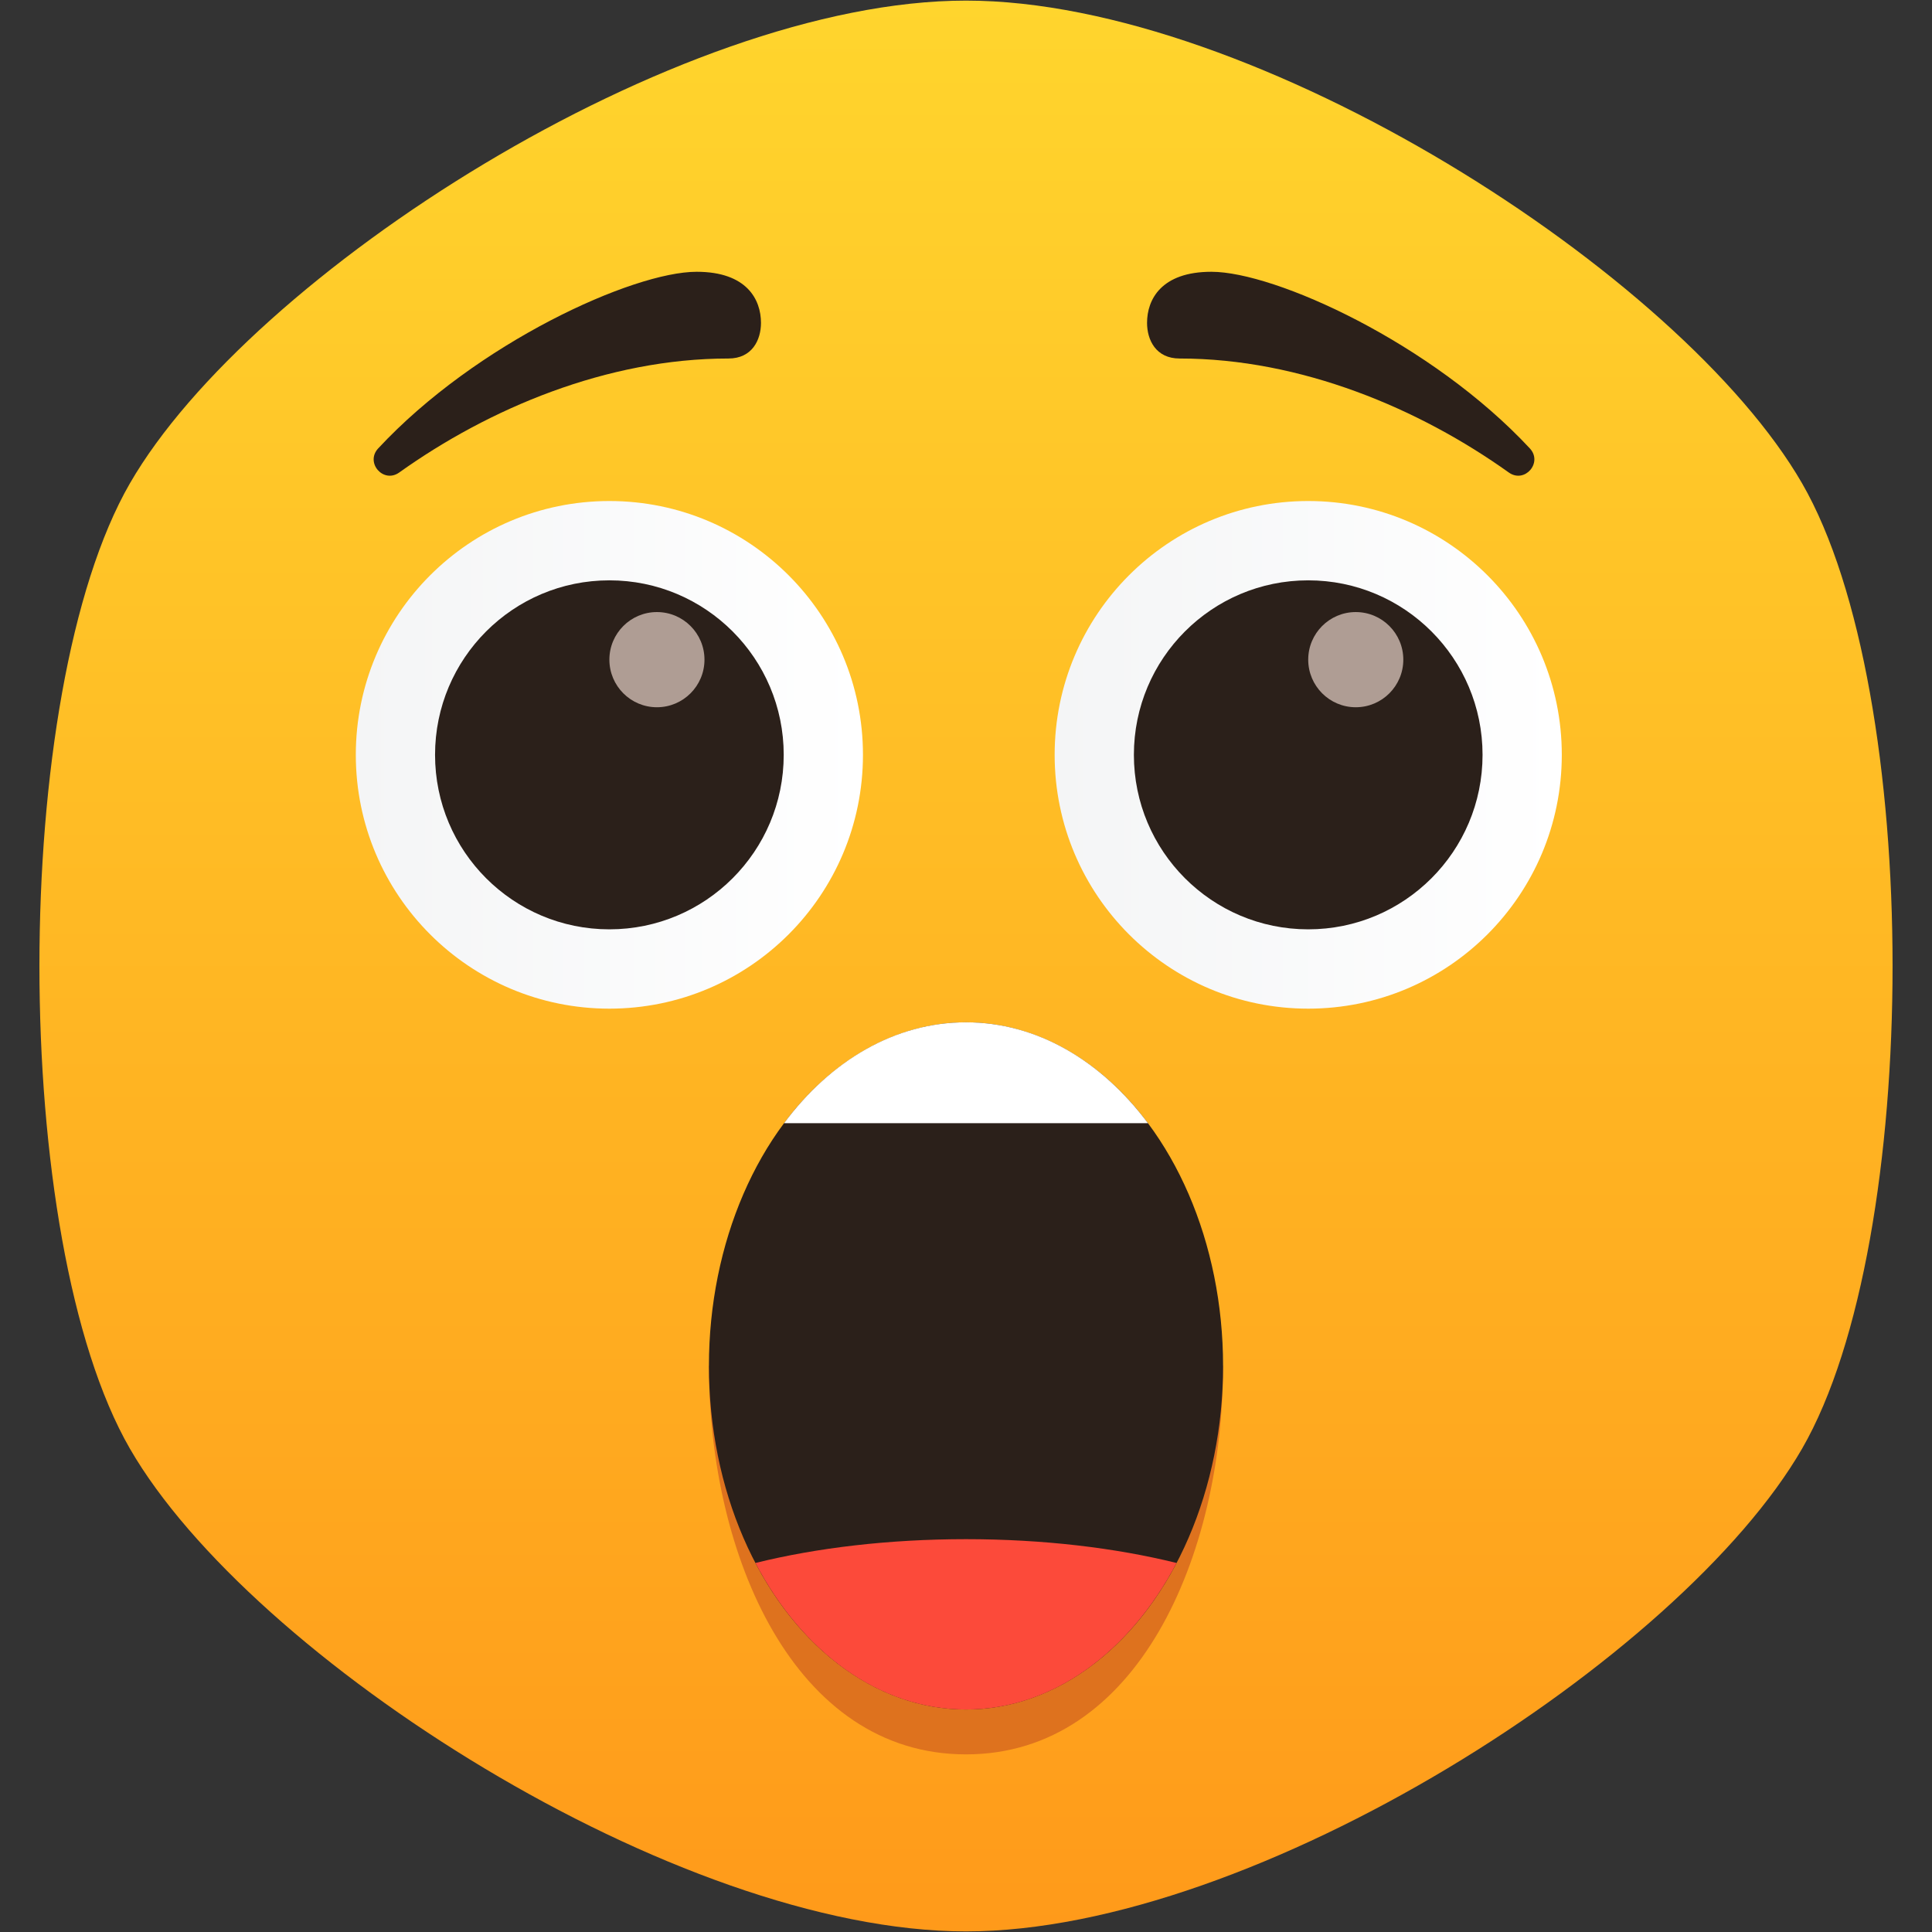 <?xml version="1.0" encoding="iso-8859-1"?>
<!-- Generator: Adobe Illustrator 24.1.2, SVG Export Plug-In . SVG Version: 6.00 Build 0)  -->
<svg version="1.1" xmlns="http://www.w3.org/2000/svg" xmlns:xlink="http://www.w3.org/1999/xlink" x="0px" y="0px"
	 viewBox="0 0 128 128" style="enable-background:new 0 0 128 128;" xml:space="preserve">
<rect x="0" y="0" width="128" height="128" fill="#333333" stroke="none"/>
<symbol  id="Astonished_eyes" viewBox="-38.095 -15 76.095 32">
	<g>
		<path style="display:none;fill:#2B201A;" d="M-22.095-12L-22.095-12c-4.418,0-8,3.582-8,8v8c0,4.418,3.582,8,8,8h0
			c4.418,0,8-3.582,8-8v-8C-14.095-8.418-17.677-12-22.095-12z"/>
		<linearGradient id="SVGID_1_" gradientUnits="userSpaceOnUse" x1="-38.095" y1="1" x2="-6.095" y2="1">
			<stop  offset="0" style="stop-color:#F4F5F6"/>
			<stop  offset="1" style="stop-color:#FFFFFF"/>
		</linearGradient>
		<circle style="fill:url(#SVGID_1_);" cx="-22.095" cy="1" r="16"/>
		<circle style="fill:#2B201A;" cx="-22.095" cy="1" r="11"/>
		<circle style="fill:#AF9D94;" cx="-19.095" cy="7" r="3"/>
	</g>
	<g>
		<path style="display:none;fill:#2B201A;" d="M22-12L22-12c-4.418,0-8,3.582-8,8v8c0,4.418,3.582,8,8,8h0c4.418,0,8-3.582,8-8v-8
			C30-8.418,26.418-12,22-12z"/>
		<linearGradient id="SVGID_2_" gradientUnits="userSpaceOnUse" x1="6" y1="1" x2="38" y2="1">
			<stop  offset="0" style="stop-color:#F4F5F6"/>
			<stop  offset="1" style="stop-color:#FFFFFF"/>
		</linearGradient>
		<circle style="fill:url(#SVGID_2_);" cx="22" cy="1" r="16"/>
		<circle style="fill:#2B201A;" cx="22" cy="1" r="11"/>
		<circle style="fill:#AF9D94;" cx="25" cy="7" r="3"/>
	</g>
</symbol>
<symbol  id="Smiley_shape" viewBox="-57.587 -60 115.173 120">
	<linearGradient id="SVGID_3_" gradientUnits="userSpaceOnUse" x1="0" y1="-60" x2="7.347880e-15" y2="60">
		<stop  offset="0" style="stop-color:#FF9A1A"/>
		<stop  offset="1" style="stop-color:#FFD52D"/>
	</linearGradient>
	<path style="fill:url(#SVGID_3_);" d="M51.962,30C44.462,42.99,18,60,0,60s-44.462-17.01-51.962-30s-7.5-47.01,0-60S-18-60,0-60
		s44.462,17.01,51.962,30S59.462,17.01,51.962,30z"/>
</symbol>
<g id="_x31_F632">
	<g id="_x31_F632_1_">
		
			<use xlink:href="#Smiley_shape"  width="115.173" height="120" x="-57.587" y="-60" transform="matrix(1.066 0 0 -1.066 64 64)" style="overflow:visible;"/>
		
			<use xlink:href="#Astonished_eyes"  width="76.095" height="32" id="XMLID_24_" x="-38.095" y="-15" transform="matrix(1.05 0 0 -1.051 63.573 51.061)" style="overflow:visible;"/>
		<g>
			<path style="fill:#2B201A;" d="M50.417,21.391c0-1.54-0.933-3.385-4.263-3.385c-4.217,0-14.6,4.717-21.097,11.701
				c-0.879,0.944,0.342,2.347,1.392,1.598c5.933-4.235,13.765-7.553,21.815-7.553C49.833,23.752,50.417,22.52,50.417,21.391z"/>
		</g>
		<g>
			<path style="fill:#2B201A;" d="M75.995,21.391c0-1.54,0.933-3.385,4.263-3.385c4.217,0,14.6,4.717,21.097,11.701
				c0.879,0.944-0.342,2.347-1.392,1.598c-5.933-4.235-13.765-7.553-21.815-7.553C76.579,23.752,75.995,22.52,75.995,21.391z"/>
		</g>
		<g>
			<path style="fill:#DE721E;" d="M81.032,90.495H46.968c0,12.572,5.657,25.737,17.032,25.737S81.032,103.067,81.032,90.495z"/>
			<ellipse style="fill:#2B201A;" cx="64" cy="90.495" rx="17.032" ry="22.764"/>
			<path style="fill:#FFFFFF;" d="M76.054,74.413H51.946c3.08-4.135,7.343-6.682,12.054-6.682
				C68.7,67.73,72.963,70.278,76.054,74.413z"/>
			<path style="fill:#FC4A3A;" d="M77.951,103.551c-3.08,5.873-8.185,9.709-13.951,9.709c-5.776,0-10.871-3.837-13.951-9.709
				c4.05-1.002,8.835-1.577,13.951-1.577S73.901,102.55,77.951,103.551z"/>
		</g>
	</g>
</g>
<g id="Layer_1">
</g>
</svg>
